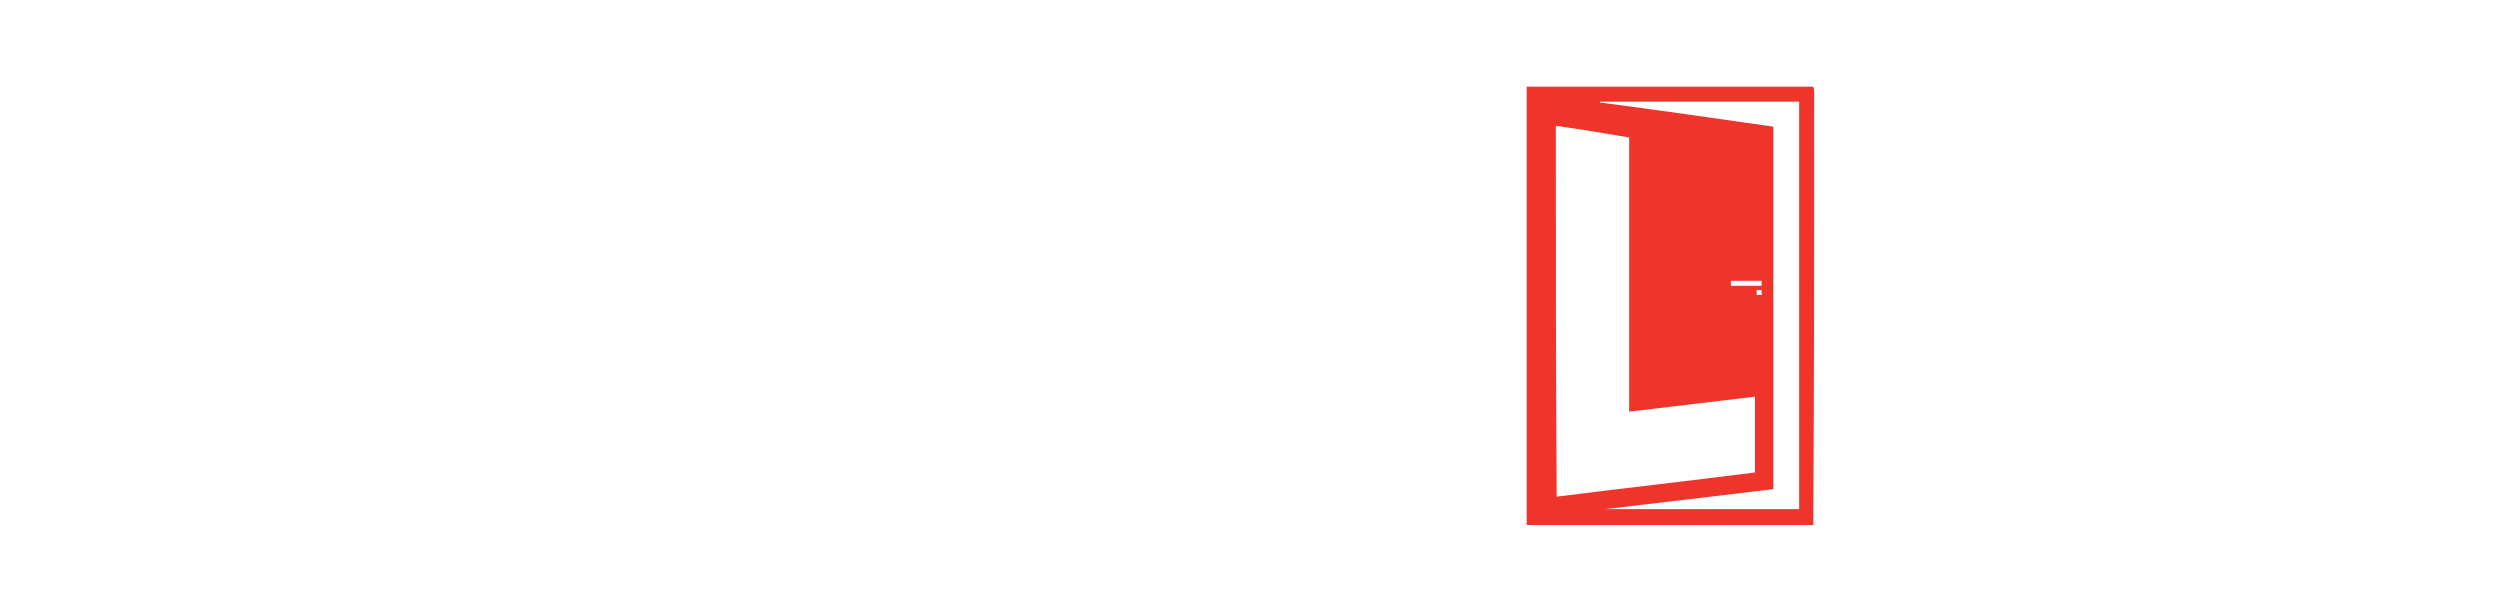 <svg version="1.1" id="Layer_1" width="215px" height="100%" xmlns="http://www.w3.org/2000/svg"
     xmlns:xlink="http://www.w3.org/1999/xlink" x="0px" y="0px" viewBox="0 0 300 52.6" xml:space="preserve">
    <path id="XMLID_27_" fill="#EE342B" class="st1" d="M217.7,0.8c0-0.3,0-0.5-0.1-0.8c-11.4,0-22.9,0-34.4,0c0,0.2,0,0.4,0,0.7c0,17,0,34,0,51.1
	c0,0.2,0,0.5,0,0.8c11.5,0,22.9,0,34.4,0c0-0.3,0-0.6,0-0.9C217.7,34.7,217.7,17.7,217.7,0.8z M186.7,4.7c2.9,0.4,5.8,0.9,8.8,1.4
	c0,11,0,21.9,0,32.9c5.1-0.6,10.1-1.2,15.1-1.8c0,3,0,6,0,9.1c-7.9,1-15.8,1.9-23.8,2.9C186.7,34.3,186.7,19.5,186.7,4.7z
	 M207.7,23.9c0-0.2,0-0.4,0-0.6c1.2,0,2.4,0,3.7,0c0,0.2,0,0.4,0,0.6C210.1,23.9,208.9,23.9,207.7,23.9z M211.4,24.4V25h-0.6v-0.6
	H211.4z M215.9,50.7c-7.7,0-15.4,0-23.3,0c6.9-0.8,13.5-1.6,20.2-2.4c0-14.5,0-28.9,0-43.5c-7-1-13.9-2-20.8-2.9c0,0,0-0.1,0-0.1
	c8,0,15.9,0,23.9,0C215.9,18.1,215.9,34.4,215.9,50.7z"></path>
</svg>